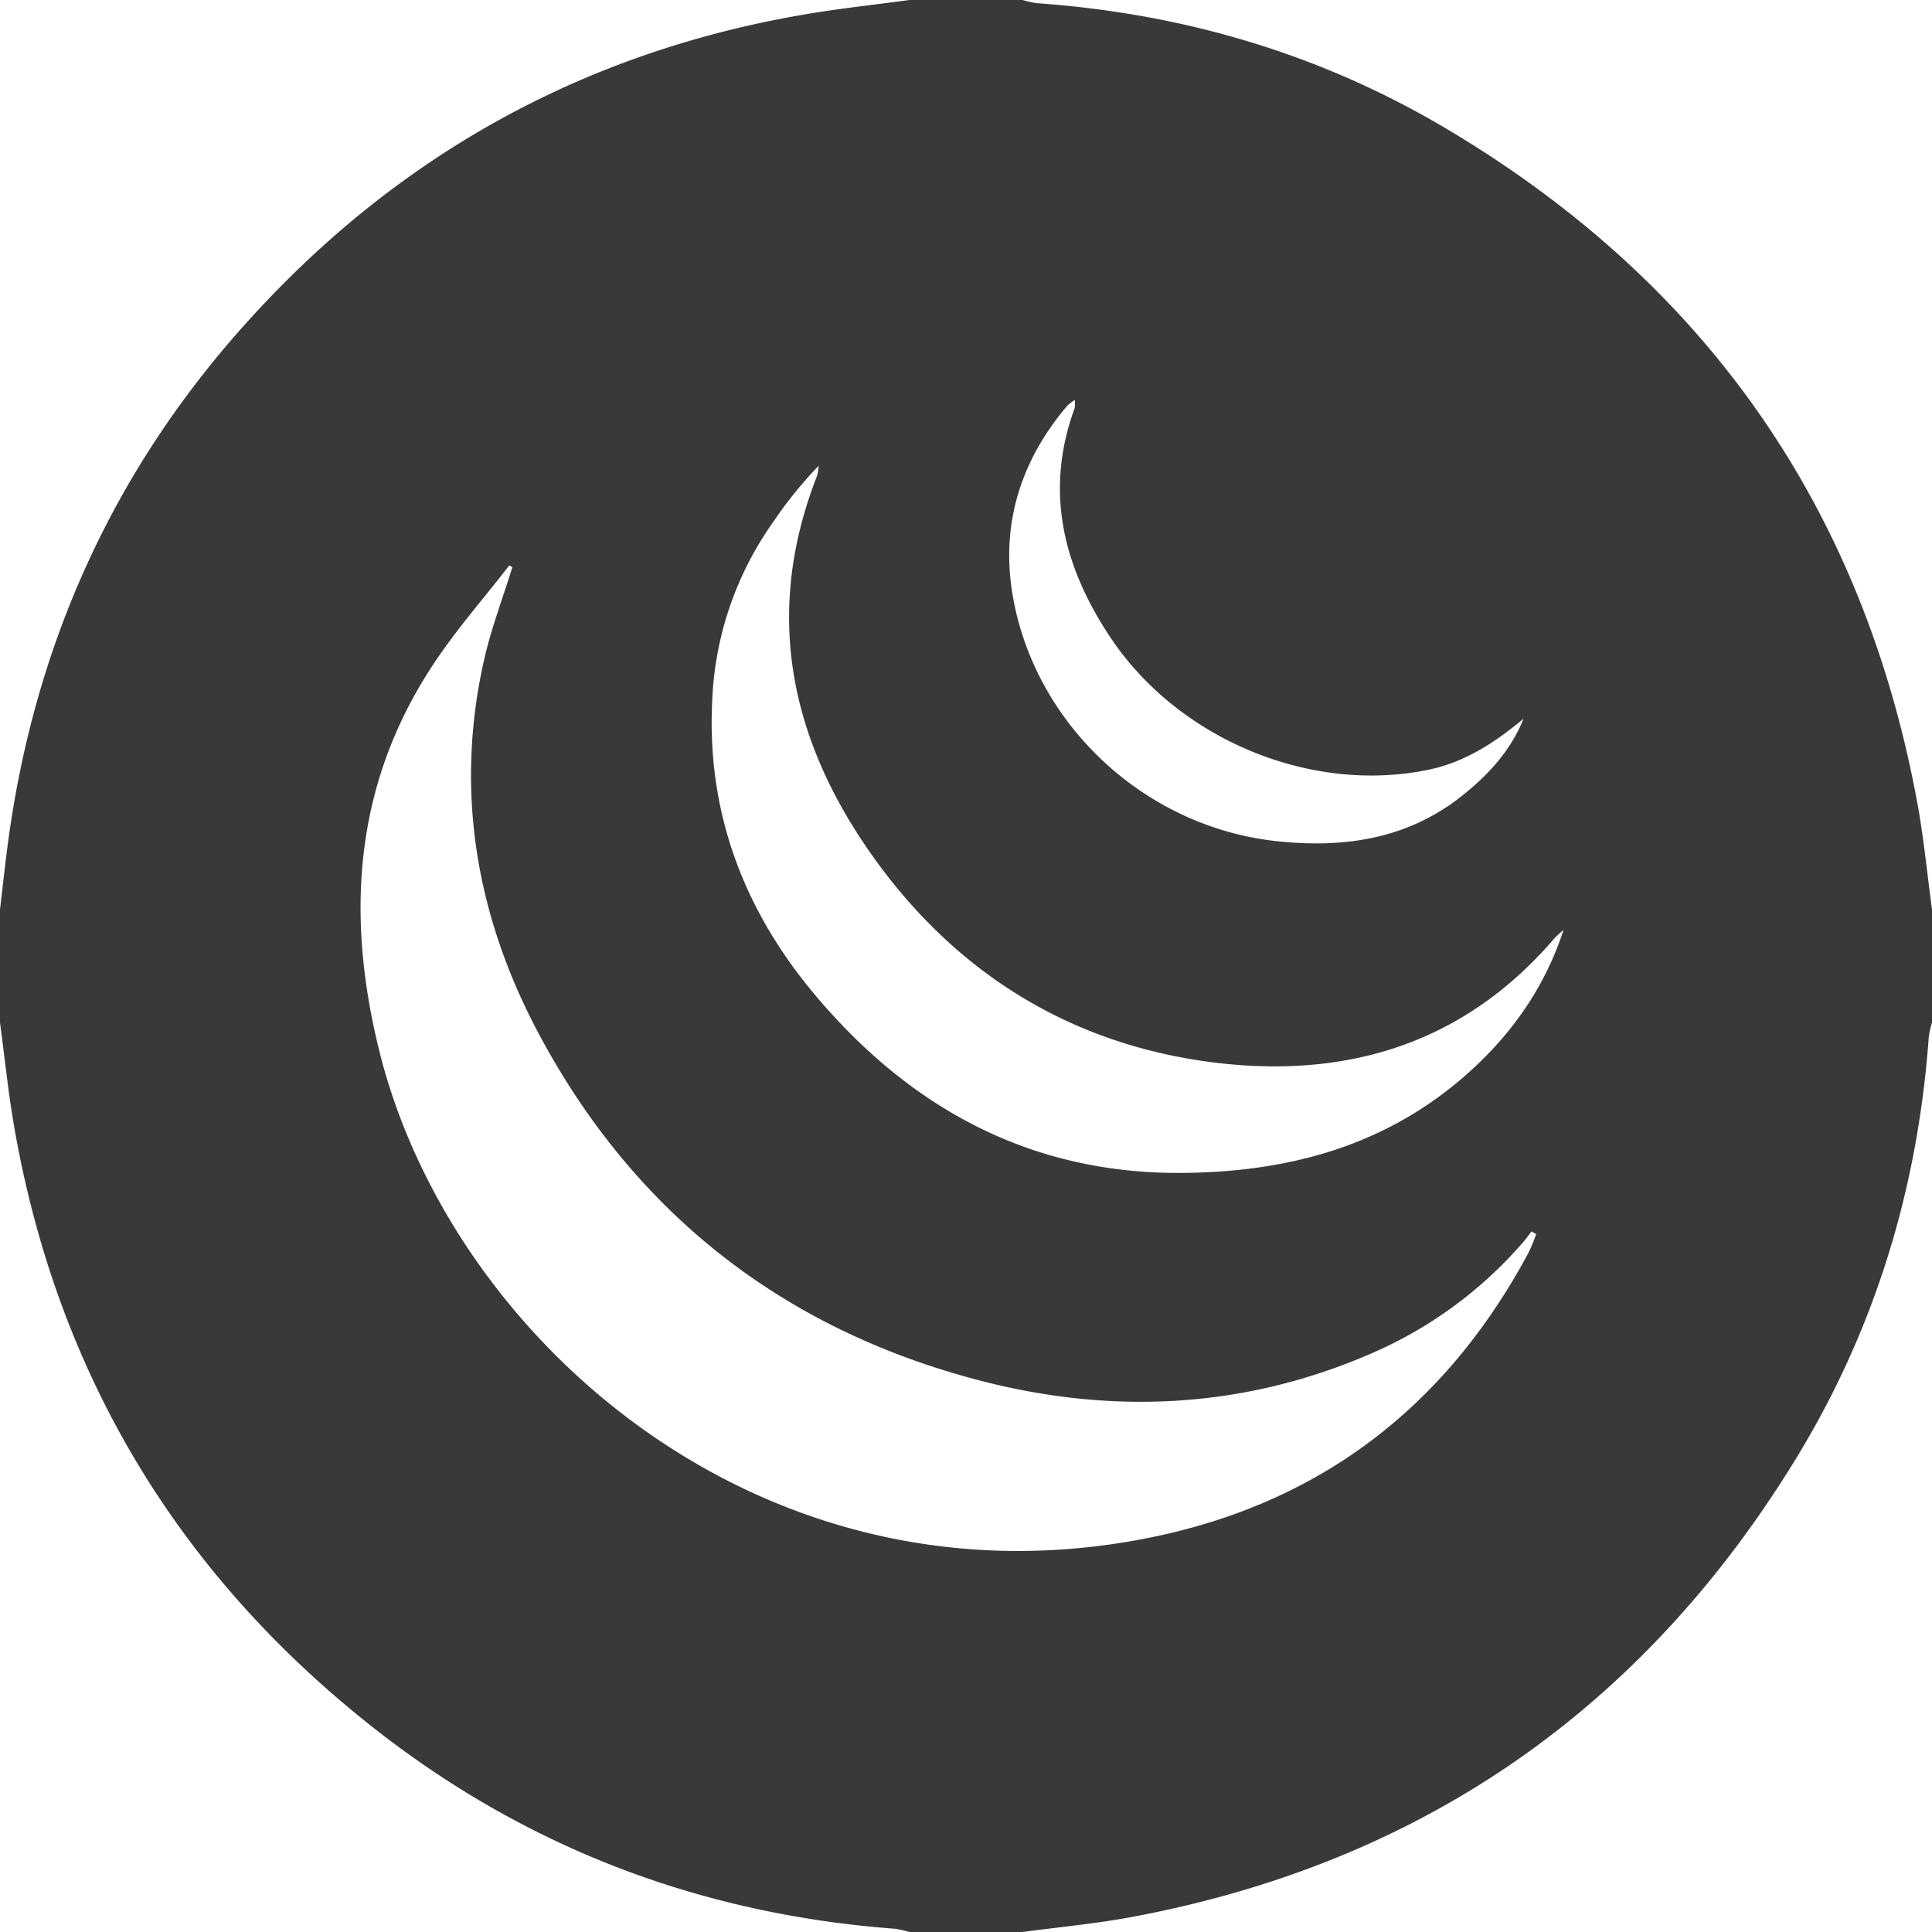 <svg id="Layer_1" data-name="Layer 1" xmlns="http://www.w3.org/2000/svg" viewBox="0 0 500 500"><defs><style>.cls-1{fill:#393939;}</style></defs><path class="cls-1" d="M500,235.35v29.3a24.71,24.71,0,0,0-.84,3.75c-2.81,39.09-13.92,75.68-34.36,109.09C425.13,442.31,367.87,482.09,293,496.1c-9.37,1.76-18.92,2.62-28.38,3.9h-29.3a25.72,25.72,0,0,0-3.73-.84c-50.34-3.78-95.61-21-135.21-52.22C46.13,407.28,15.07,355.78,3.84,292.58,2.19,283.33,1.26,274,0,264.65v-29.3c.75-6.27,1.4-12.55,2.28-18.81,7-50.12,27-94.4,60.75-132.17,38.77-43.44,86.91-70.51,144.41-80.5,9.25-1.61,18.61-2.6,27.91-3.87h29.3a24.82,24.82,0,0,0,3.74.83C306.3,3.51,341.91,14,374.54,33.44c66.62,39.64,107.43,97.6,121.6,174C497.85,216.66,498.73,226,500,235.35ZM132.59,146.82l-.76-.53c-6.73,8.72-14.07,17-20.07,26.22-20.28,31-22.27,64.76-13.53,99.74,18.39,73.59,97.6,144.39,196.33,126.27,45.66-8.38,79.18-33.56,101.05-74.38a46.28,46.28,0,0,0,1.95-4.77l-1.21-.68c-.68.89-1.33,1.82-2.06,2.67a109.08,109.08,0,0,1-39.83,29.1c-32.76,14.14-66.78,15.67-100.75,6.85-50.82-13.19-89.44-43.24-114.26-89.74-16.18-30.33-21.82-62.73-14.19-96.72C127.09,162.7,130.11,154.82,132.59,146.82Zm272,93.85c-.82.78-1.72,1.49-2.46,2.34-23.25,27.05-53.42,36.18-87.67,32-36.48-4.48-66-22.41-87.57-52-22.08-30.32-29.64-63.52-15.47-99.77a14.08,14.08,0,0,0,.46-2.71A107.73,107.73,0,0,0,200,135.24a85.69,85.69,0,0,0-15.67,45.91c-1.49,28.92,8.11,54.22,26.32,76,24.65,29.48,55.86,46.69,95.25,46.4,26.56-.2,51.16-6.47,71.92-24C390.21,269.05,399.52,256.4,404.64,240.67ZM394.29,186c-7.34,6.11-15.08,11.22-24.56,13.2-30.3,6.33-64.53-7.7-82.2-34-12.3-18.34-17.33-38-9.4-59.59a7.71,7.71,0,0,0,0-2.1,14.51,14.51,0,0,0-1.91,1.48c-12.31,14.48-17.41,31.25-14,49.89,6,32.84,33.92,58.78,67.38,62.72,17.19,2,33.85-.1,48.15-11.16C384.84,200.91,390.88,194.5,394.29,186Z"/></svg>